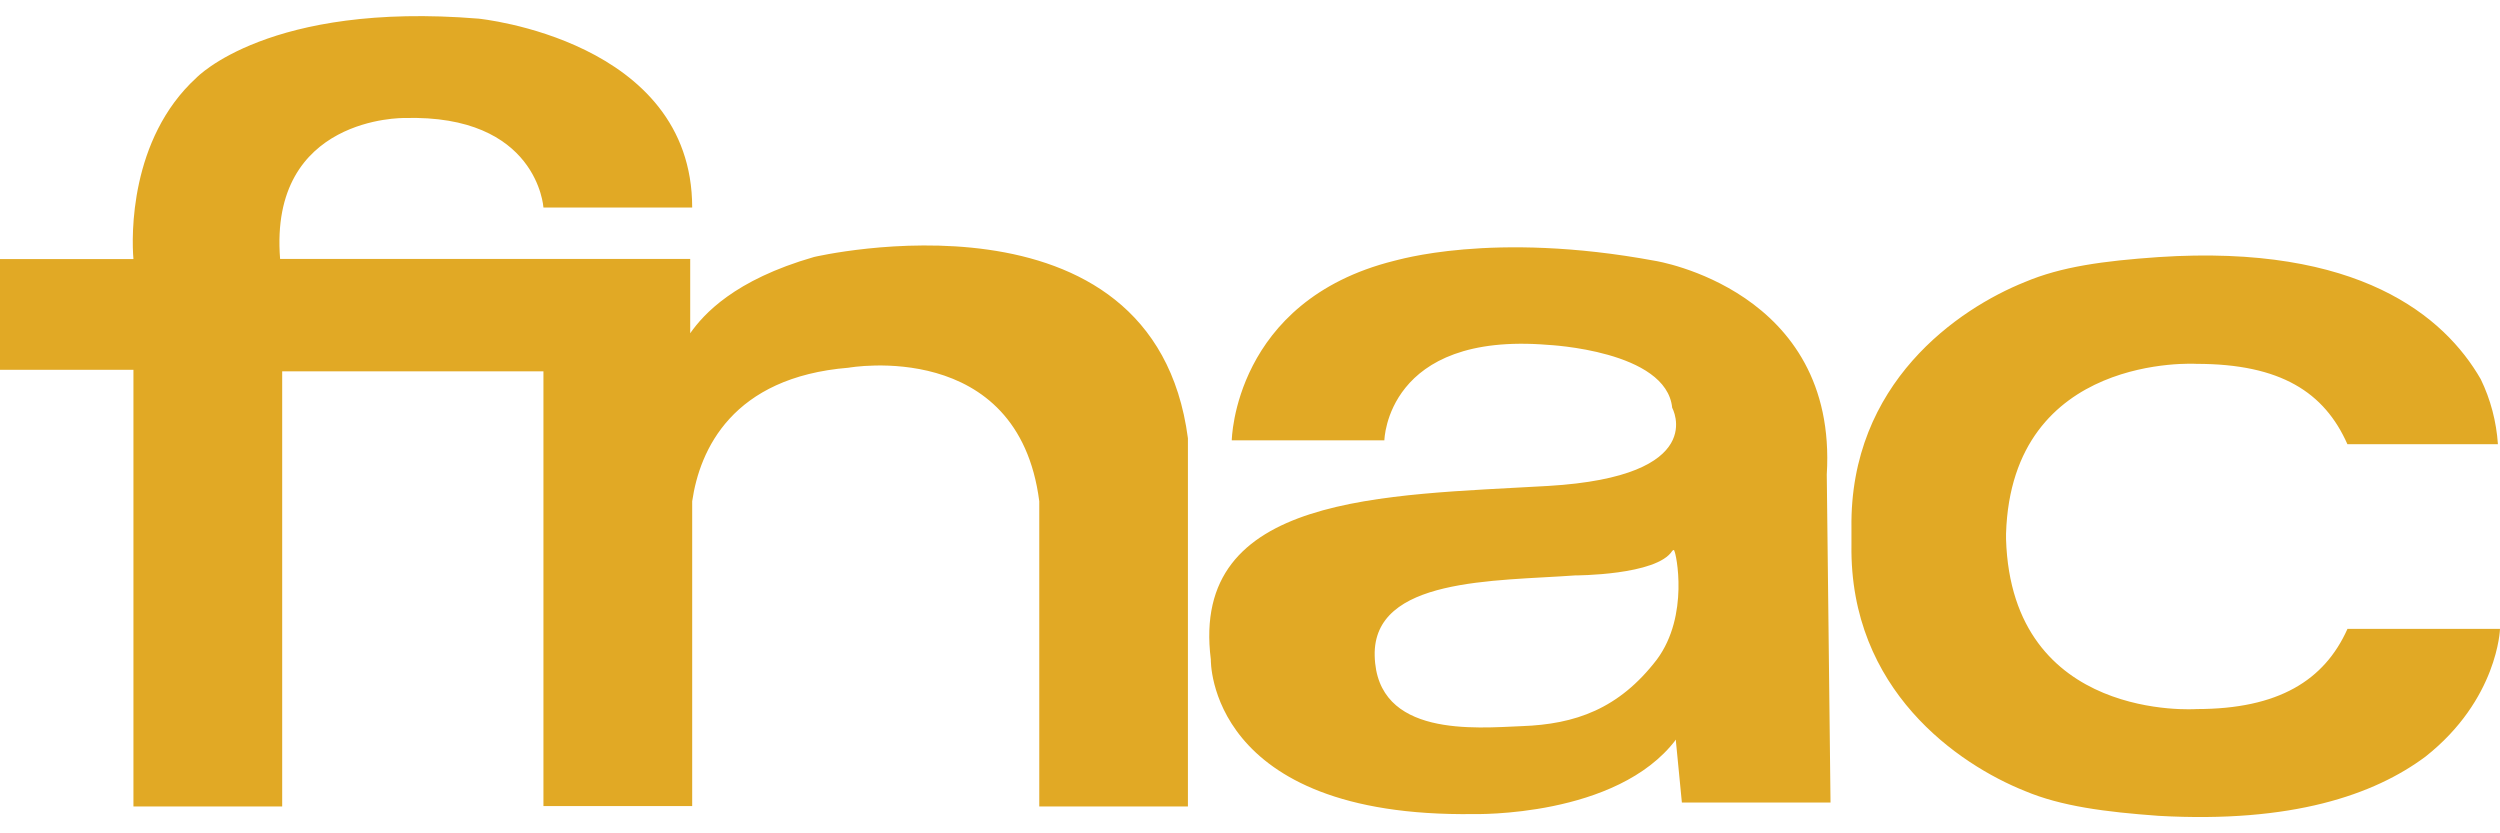 ﻿<?xml version="1.0" encoding="utf-8"?>
<svg version="1.1" xmlns:xlink="http://www.w3.org/1999/xlink" width="48px" height="16px" xmlns="http://www.w3.org/2000/svg">
  <defs>
    <pattern id="BGPattern" patternUnits="userSpaceOnUse" alignment="0 0" imageRepeat="None" />
    <mask fill="white" id="Clip6901">
      <path d="M 2.562 15.482  L 2.564 15.484  L 5.418 15.484  L 5.418 7.13  L 10.434 7.13  L 10.434 15.476  L 13.29 15.476  L 13.29 9.624  C 13.434 8.634  14.058 7.242  16.294 7.06  C 16.294 7.06  19.55 6.476  19.954 9.624  L 19.954 15.484  L 22.808 15.484  L 22.808 8.414  C 22.15 3.4  15.63 4.934  15.63 4.934  C 14.094 5.376  13.508 6.036  13.252 6.398  L 13.252 4.972  L 5.378 4.972  C 5.16 2.226  7.758 2.266  7.758 2.266  C 10.324 2.19  10.434 3.984  10.434 3.984  L 13.29 3.984  C 13.29 0.762  9.188 0.358  9.188 0.358  C 5.16 0.028  3.77 1.494  3.77 1.494  C 2.488 2.668  2.524 4.536  2.562 4.974  L 0 4.974  L 0 7.1  L 2.562 7.1  L 2.562 15.482  Z M 32.146 10.576  C 32.18 10.61  32.438 11.816  31.814 12.66  C 31.084 13.614  30.242 13.906  29.216 13.942  C 28.336 13.978  26.432 14.164  26.394 12.59  C 26.358 11.086  28.702 11.16  30.242 11.048  C 30.242 11.048  31.812 11.048  32.108 10.576  C 32.108 10.576  32.146 10.54  32.146 10.576  Z M 35.074 9.112  C 35.292 5.56  31.778 5.008  31.778 5.008  C 28.63 4.424  26.798 5.008  26.766 5.008  C 23.688 5.778  23.65 8.454  23.65 8.454  L 26.58 8.454  C 26.58 8.454  26.618 6.364  29.726 6.622  C 29.726 6.622  31.998 6.73  32.106 7.83  C 32.106 7.83  32.838 9.146  29.726 9.33  C 26.58 9.514  22.844 9.478  23.248 12.662  C 23.248 12.662  23.172 15.702  28.3 15.63  C 28.3 15.63  31.046 15.7  32.178 14.2  L 32.178 14.236  L 32.292 15.408  L 35.146 15.408  L 35.074 9.112  Z M 45.07 12.074  L 45.07 12.078  C 44.628 13.062  43.748 13.614  42.174 13.614  C 42.174 13.614  38.624 13.872  38.516 10.352  L 38.516 10.246  C 38.624 6.768  42.174 6.986  42.174 6.986  C 43.792 6.986  44.63 7.536  45.07 8.528  L 47.96 8.528  C 47.93 8.094  47.82 7.67  47.63 7.28  C 46.934 6.072  45.288 4.682  41.444 4.936  C 40.38 5.01  39.576 5.12  38.88 5.414  C 37.598 5.928  35.51 7.354  35.548 10.138  L 35.548 10.466  C 35.51 13.248  37.6 14.676  38.88 15.188  C 39.574 15.48  40.422 15.59  41.444 15.664  C 44.004 15.808  45.582 15.262  46.568 14.528  C 47.96 13.43  48 12.074  48 12.074  L 45.07 12.074  Z " fill-rule="evenodd" />
    </mask>
  </defs>
  <g>
    <path d="M 2.562 15.482  L 2.564 15.484  L 5.418 15.484  L 5.418 7.13  L 10.434 7.13  L 10.434 15.476  L 13.29 15.476  L 13.29 9.624  C 13.434 8.634  14.058 7.242  16.294 7.06  C 16.294 7.06  19.55 6.476  19.954 9.624  L 19.954 15.484  L 22.808 15.484  L 22.808 8.414  C 22.15 3.4  15.63 4.934  15.63 4.934  C 14.094 5.376  13.508 6.036  13.252 6.398  L 13.252 4.972  L 5.378 4.972  C 5.16 2.226  7.758 2.266  7.758 2.266  C 10.324 2.19  10.434 3.984  10.434 3.984  L 13.29 3.984  C 13.29 0.762  9.188 0.358  9.188 0.358  C 5.16 0.028  3.77 1.494  3.77 1.494  C 2.488 2.668  2.524 4.536  2.562 4.974  L 0 4.974  L 0 7.1  L 2.562 7.1  L 2.562 15.482  Z M 32.146 10.576  C 32.18 10.61  32.438 11.816  31.814 12.66  C 31.084 13.614  30.242 13.906  29.216 13.942  C 28.336 13.978  26.432 14.164  26.394 12.59  C 26.358 11.086  28.702 11.16  30.242 11.048  C 30.242 11.048  31.812 11.048  32.108 10.576  C 32.108 10.576  32.146 10.54  32.146 10.576  Z M 35.074 9.112  C 35.292 5.56  31.778 5.008  31.778 5.008  C 28.63 4.424  26.798 5.008  26.766 5.008  C 23.688 5.778  23.65 8.454  23.65 8.454  L 26.58 8.454  C 26.58 8.454  26.618 6.364  29.726 6.622  C 29.726 6.622  31.998 6.73  32.106 7.83  C 32.106 7.83  32.838 9.146  29.726 9.33  C 26.58 9.514  22.844 9.478  23.248 12.662  C 23.248 12.662  23.172 15.702  28.3 15.63  C 28.3 15.63  31.046 15.7  32.178 14.2  L 32.178 14.236  L 32.292 15.408  L 35.146 15.408  L 35.074 9.112  Z M 45.07 12.074  L 45.07 12.078  C 44.628 13.062  43.748 13.614  42.174 13.614  C 42.174 13.614  38.624 13.872  38.516 10.352  L 38.516 10.246  C 38.624 6.768  42.174 6.986  42.174 6.986  C 43.792 6.986  44.63 7.536  45.07 8.528  L 47.96 8.528  C 47.93 8.094  47.82 7.67  47.63 7.28  C 46.934 6.072  45.288 4.682  41.444 4.936  C 40.38 5.01  39.576 5.12  38.88 5.414  C 37.598 5.928  35.51 7.354  35.548 10.138  L 35.548 10.466  C 35.51 13.248  37.6 14.676  38.88 15.188  C 39.574 15.48  40.422 15.59  41.444 15.664  C 44.004 15.808  45.582 15.262  46.568 14.528  C 47.96 13.43  48 12.074  48 12.074  L 45.07 12.074  Z " fill-rule="nonzero" fill="rgba(225, 169, 37, 1)" stroke="none" class="fill" />
    <path d="M 2.562 15.482  L 2.564 15.484  L 5.418 15.484  L 5.418 7.13  L 10.434 7.13  L 10.434 15.476  L 13.29 15.476  L 13.29 9.624  C 13.434 8.634  14.058 7.242  16.294 7.06  C 16.294 7.06  19.55 6.476  19.954 9.624  L 19.954 15.484  L 22.808 15.484  L 22.808 8.414  C 22.15 3.4  15.63 4.934  15.63 4.934  C 14.094 5.376  13.508 6.036  13.252 6.398  L 13.252 4.972  L 5.378 4.972  C 5.16 2.226  7.758 2.266  7.758 2.266  C 10.324 2.19  10.434 3.984  10.434 3.984  L 13.29 3.984  C 13.29 0.762  9.188 0.358  9.188 0.358  C 5.16 0.028  3.77 1.494  3.77 1.494  C 2.488 2.668  2.524 4.536  2.562 4.974  L 0 4.974  L 0 7.1  L 2.562 7.1  L 2.562 15.482  Z " stroke-width="0" stroke-dasharray="0" stroke="rgba(255, 255, 255, 0)" fill="none" class="stroke" mask="url(#Clip6901)" />
    <path d="M 32.146 10.576  C 32.18 10.61  32.438 11.816  31.814 12.66  C 31.084 13.614  30.242 13.906  29.216 13.942  C 28.336 13.978  26.432 14.164  26.394 12.59  C 26.358 11.086  28.702 11.16  30.242 11.048  C 30.242 11.048  31.812 11.048  32.108 10.576  C 32.108 10.576  32.146 10.54  32.146 10.576  Z " stroke-width="0" stroke-dasharray="0" stroke="rgba(255, 255, 255, 0)" fill="none" class="stroke" mask="url(#Clip6901)" />
    <path d="M 35.074 9.112  C 35.292 5.56  31.778 5.008  31.778 5.008  C 28.63 4.424  26.798 5.008  26.766 5.008  C 23.688 5.778  23.65 8.454  23.65 8.454  L 26.58 8.454  C 26.58 8.454  26.618 6.364  29.726 6.622  C 29.726 6.622  31.998 6.73  32.106 7.83  C 32.106 7.83  32.838 9.146  29.726 9.33  C 26.58 9.514  22.844 9.478  23.248 12.662  C 23.248 12.662  23.172 15.702  28.3 15.63  C 28.3 15.63  31.046 15.7  32.178 14.2  L 32.178 14.236  L 32.292 15.408  L 35.146 15.408  L 35.074 9.112  Z " stroke-width="0" stroke-dasharray="0" stroke="rgba(255, 255, 255, 0)" fill="none" class="stroke" mask="url(#Clip6901)" />
    <path d="M 45.07 12.074  L 45.07 12.078  C 44.628 13.062  43.748 13.614  42.174 13.614  C 42.174 13.614  38.624 13.872  38.516 10.352  L 38.516 10.246  C 38.624 6.768  42.174 6.986  42.174 6.986  C 43.792 6.986  44.63 7.536  45.07 8.528  L 47.96 8.528  C 47.93 8.094  47.82 7.67  47.63 7.28  C 46.934 6.072  45.288 4.682  41.444 4.936  C 40.38 5.01  39.576 5.12  38.88 5.414  C 37.598 5.928  35.51 7.354  35.548 10.138  L 35.548 10.466  C 35.51 13.248  37.6 14.676  38.88 15.188  C 39.574 15.48  40.422 15.59  41.444 15.664  C 44.004 15.808  45.582 15.262  46.568 14.528  C 47.96 13.43  48 12.074  48 12.074  L 45.07 12.074  Z " stroke-width="0" stroke-dasharray="0" stroke="rgba(255, 255, 255, 0)" fill="none" class="stroke" mask="url(#Clip6901)" />
  </g>
</svg>